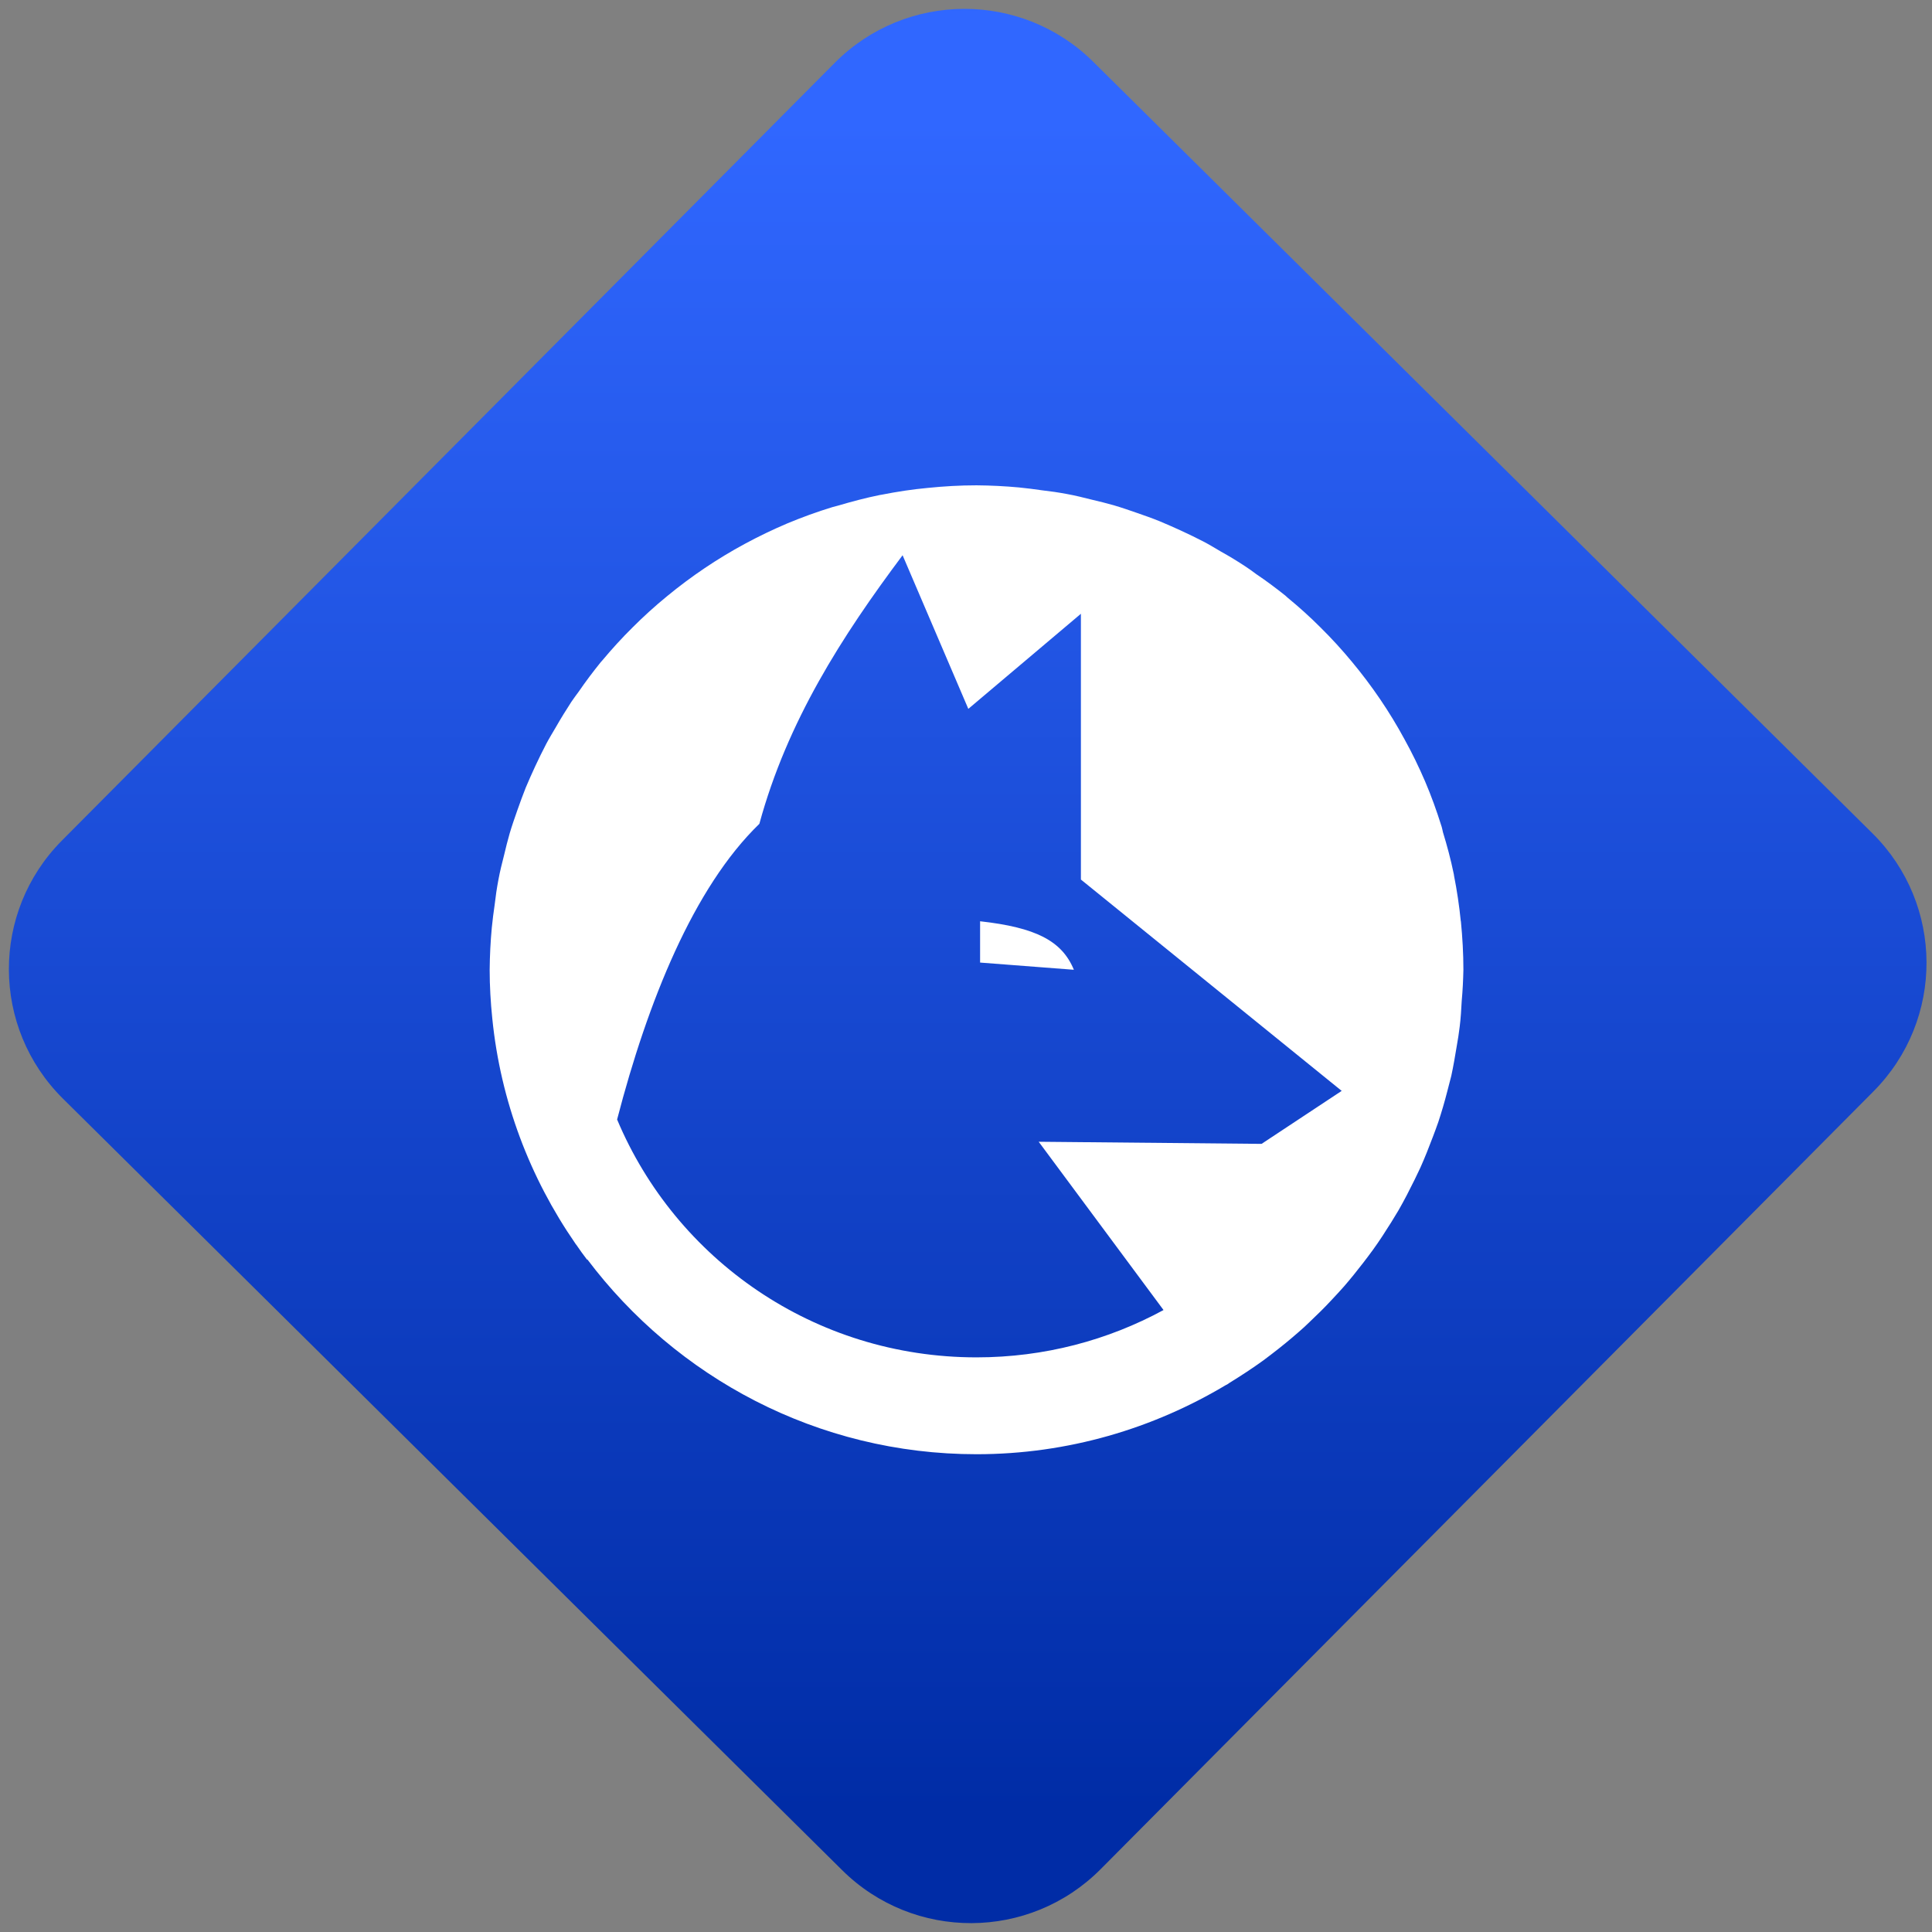 <svg width="64" height="64" viewBox="0 0 64 64" version="1.1"><rect x="0" y="0" width="64" height="64" fill="#808080" stroke="none"/><defs><linearGradient id="linear-pattern-0" gradientUnits="userSpaceOnUse" x1="0" y1="0" x2="0" y2="1" gradientTransform="matrix(60, 0, 0, 56, 0, 4)"><stop offset="0" stop-color="#3067ff" stop-opacity="1"/><stop offset="1" stop-color="#002ca6" stop-opacity="1"/></linearGradient></defs><path fill="url(#linear-pattern-0)" fill-opacity="1" d="M 36.219 2.051 L 62.027 27.605 C 64.402 29.957 64.418 33.785 62.059 36.156 L 36.461 61.918 C 34.105 64.289 30.27 64.305 27.895 61.949 L 2.086 36.395 C -0.289 34.043 -0.305 30.215 2.051 27.844 L 27.652 2.082 C 30.008 -0.289 33.844 -0.305 36.219 2.051 Z M 36.219 2.051 " /><g transform="matrix(1.008,0,0,1.003,16.221,16.077)"><path fill-rule="nonzero" fill="rgb(100%, 100%, 100%)" fill-opacity="1" d="M 16 0 C 15.461 0 14.926 0.031 14.391 0.086 C 13.883 0.133 13.383 0.211 12.887 0.309 C 12.867 0.312 12.844 0.316 12.82 0.32 C 12.359 0.414 11.906 0.535 11.457 0.668 C 11.391 0.688 11.328 0.703 11.266 0.719 C 10.758 0.875 10.266 1.055 9.781 1.258 C 9.305 1.461 8.836 1.688 8.383 1.934 C 7.477 2.426 6.625 3.004 5.832 3.66 C 5.438 3.984 5.055 4.332 4.695 4.695 C 4.348 5.039 4.02 5.402 3.707 5.777 C 3.688 5.801 3.668 5.82 3.648 5.844 C 3.398 6.156 3.156 6.477 2.93 6.809 C 2.848 6.922 2.762 7.035 2.684 7.152 C 2.512 7.422 2.344 7.688 2.188 7.965 C 2.078 8.156 1.961 8.344 1.859 8.539 C 1.73 8.785 1.609 9.039 1.492 9.289 C 1.387 9.523 1.281 9.75 1.184 9.988 C 1.09 10.227 1 10.473 0.914 10.719 C 0.824 10.977 0.734 11.234 0.656 11.5 C 0.59 11.734 0.531 11.965 0.477 12.199 C 0.406 12.477 0.336 12.758 0.285 13.039 C 0.234 13.309 0.195 13.578 0.164 13.852 C 0.129 14.102 0.094 14.352 0.07 14.609 C 0.027 15.07 0.004 15.535 0 16 C 0 16.539 0.031 17.074 0.086 17.609 C 0.359 20.344 1.328 22.875 2.809 25.031 C 2.82 25.051 2.836 25.07 2.852 25.09 C 2.965 25.258 3.082 25.418 3.203 25.578 C 3.203 25.57 3.203 25.57 3.207 25.562 C 6.129 29.461 10.77 32 16 32 C 19.004 32 21.812 31.152 24.215 29.703 L 24.219 29.707 C 24.25 29.684 24.281 29.664 24.316 29.641 C 24.695 29.406 25.07 29.16 25.43 28.898 C 25.512 28.836 25.594 28.773 25.676 28.711 C 25.992 28.469 26.297 28.219 26.594 27.957 C 26.715 27.852 26.836 27.742 26.949 27.629 C 27.195 27.395 27.438 27.156 27.668 26.906 C 27.805 26.758 27.945 26.609 28.074 26.461 C 28.293 26.207 28.5 25.949 28.703 25.684 C 28.812 25.539 28.922 25.398 29.027 25.25 C 29.242 24.953 29.438 24.645 29.633 24.332 C 29.711 24.203 29.789 24.078 29.867 23.945 C 30.055 23.617 30.23 23.273 30.398 22.93 C 30.461 22.801 30.523 22.668 30.586 22.535 C 30.734 22.203 30.867 21.863 30.996 21.52 C 31.059 21.355 31.117 21.195 31.176 21.027 C 31.285 20.695 31.383 20.359 31.469 20.02 C 31.516 19.848 31.559 19.676 31.602 19.504 C 31.672 19.18 31.727 18.852 31.781 18.523 C 31.82 18.309 31.852 18.094 31.879 17.875 C 31.914 17.594 31.93 17.309 31.945 17.023 C 31.977 16.68 31.992 16.344 32 16 C 32 15.461 31.969 14.93 31.918 14.402 L 31.914 14.391 C 31.863 13.883 31.789 13.383 31.691 12.887 C 31.688 12.867 31.688 12.844 31.68 12.82 C 31.586 12.359 31.465 11.906 31.328 11.457 C 31.312 11.398 31.305 11.332 31.285 11.273 L 31.277 11.25 C 31.121 10.75 30.945 10.258 30.742 9.781 C 30.539 9.305 30.312 8.836 30.062 8.383 C 29.574 7.477 28.996 6.625 28.34 5.832 C 28.016 5.438 27.668 5.055 27.305 4.695 C 26.961 4.348 26.598 4.02 26.219 3.707 C 26.203 3.691 26.188 3.676 26.168 3.66 C 26.164 3.656 26.16 3.656 26.156 3.648 C 25.844 3.398 25.523 3.156 25.188 2.93 C 25.078 2.848 24.965 2.762 24.844 2.684 C 24.578 2.508 24.312 2.344 24.031 2.188 C 23.844 2.078 23.656 1.961 23.461 1.859 C 23.215 1.73 22.961 1.609 22.711 1.492 C 22.477 1.387 22.25 1.281 22.012 1.184 C 21.773 1.086 21.527 1 21.281 0.914 C 21.023 0.824 20.766 0.734 20.5 0.656 C 20.266 0.59 20.035 0.531 19.801 0.477 C 19.523 0.406 19.242 0.336 18.961 0.285 C 18.691 0.234 18.422 0.195 18.148 0.164 C 17.898 0.129 17.648 0.094 17.395 0.07 C 16.93 0.027 16.465 0.004 16 0 Z M 13.57 2.309 L 15.73 7.383 L 19.43 4.242 L 19.43 13.02 L 28 20 L 25.367 21.75 L 18.043 21.68 L 22.145 27.238 C 20.32 28.234 18.23 28.801 16 28.801 C 10.664 28.801 6.117 25.562 4.188 20.945 C 5.195 17.047 6.703 13.281 8.863 11.18 C 9.781 7.793 11.578 4.984 13.57 2.309 Z M 16.117 14.398 L 16.117 15.762 L 19.199 16 C 18.805 15.039 17.938 14.602 16.117 14.398 Z M 16.117 14.398 "/></g></svg>
